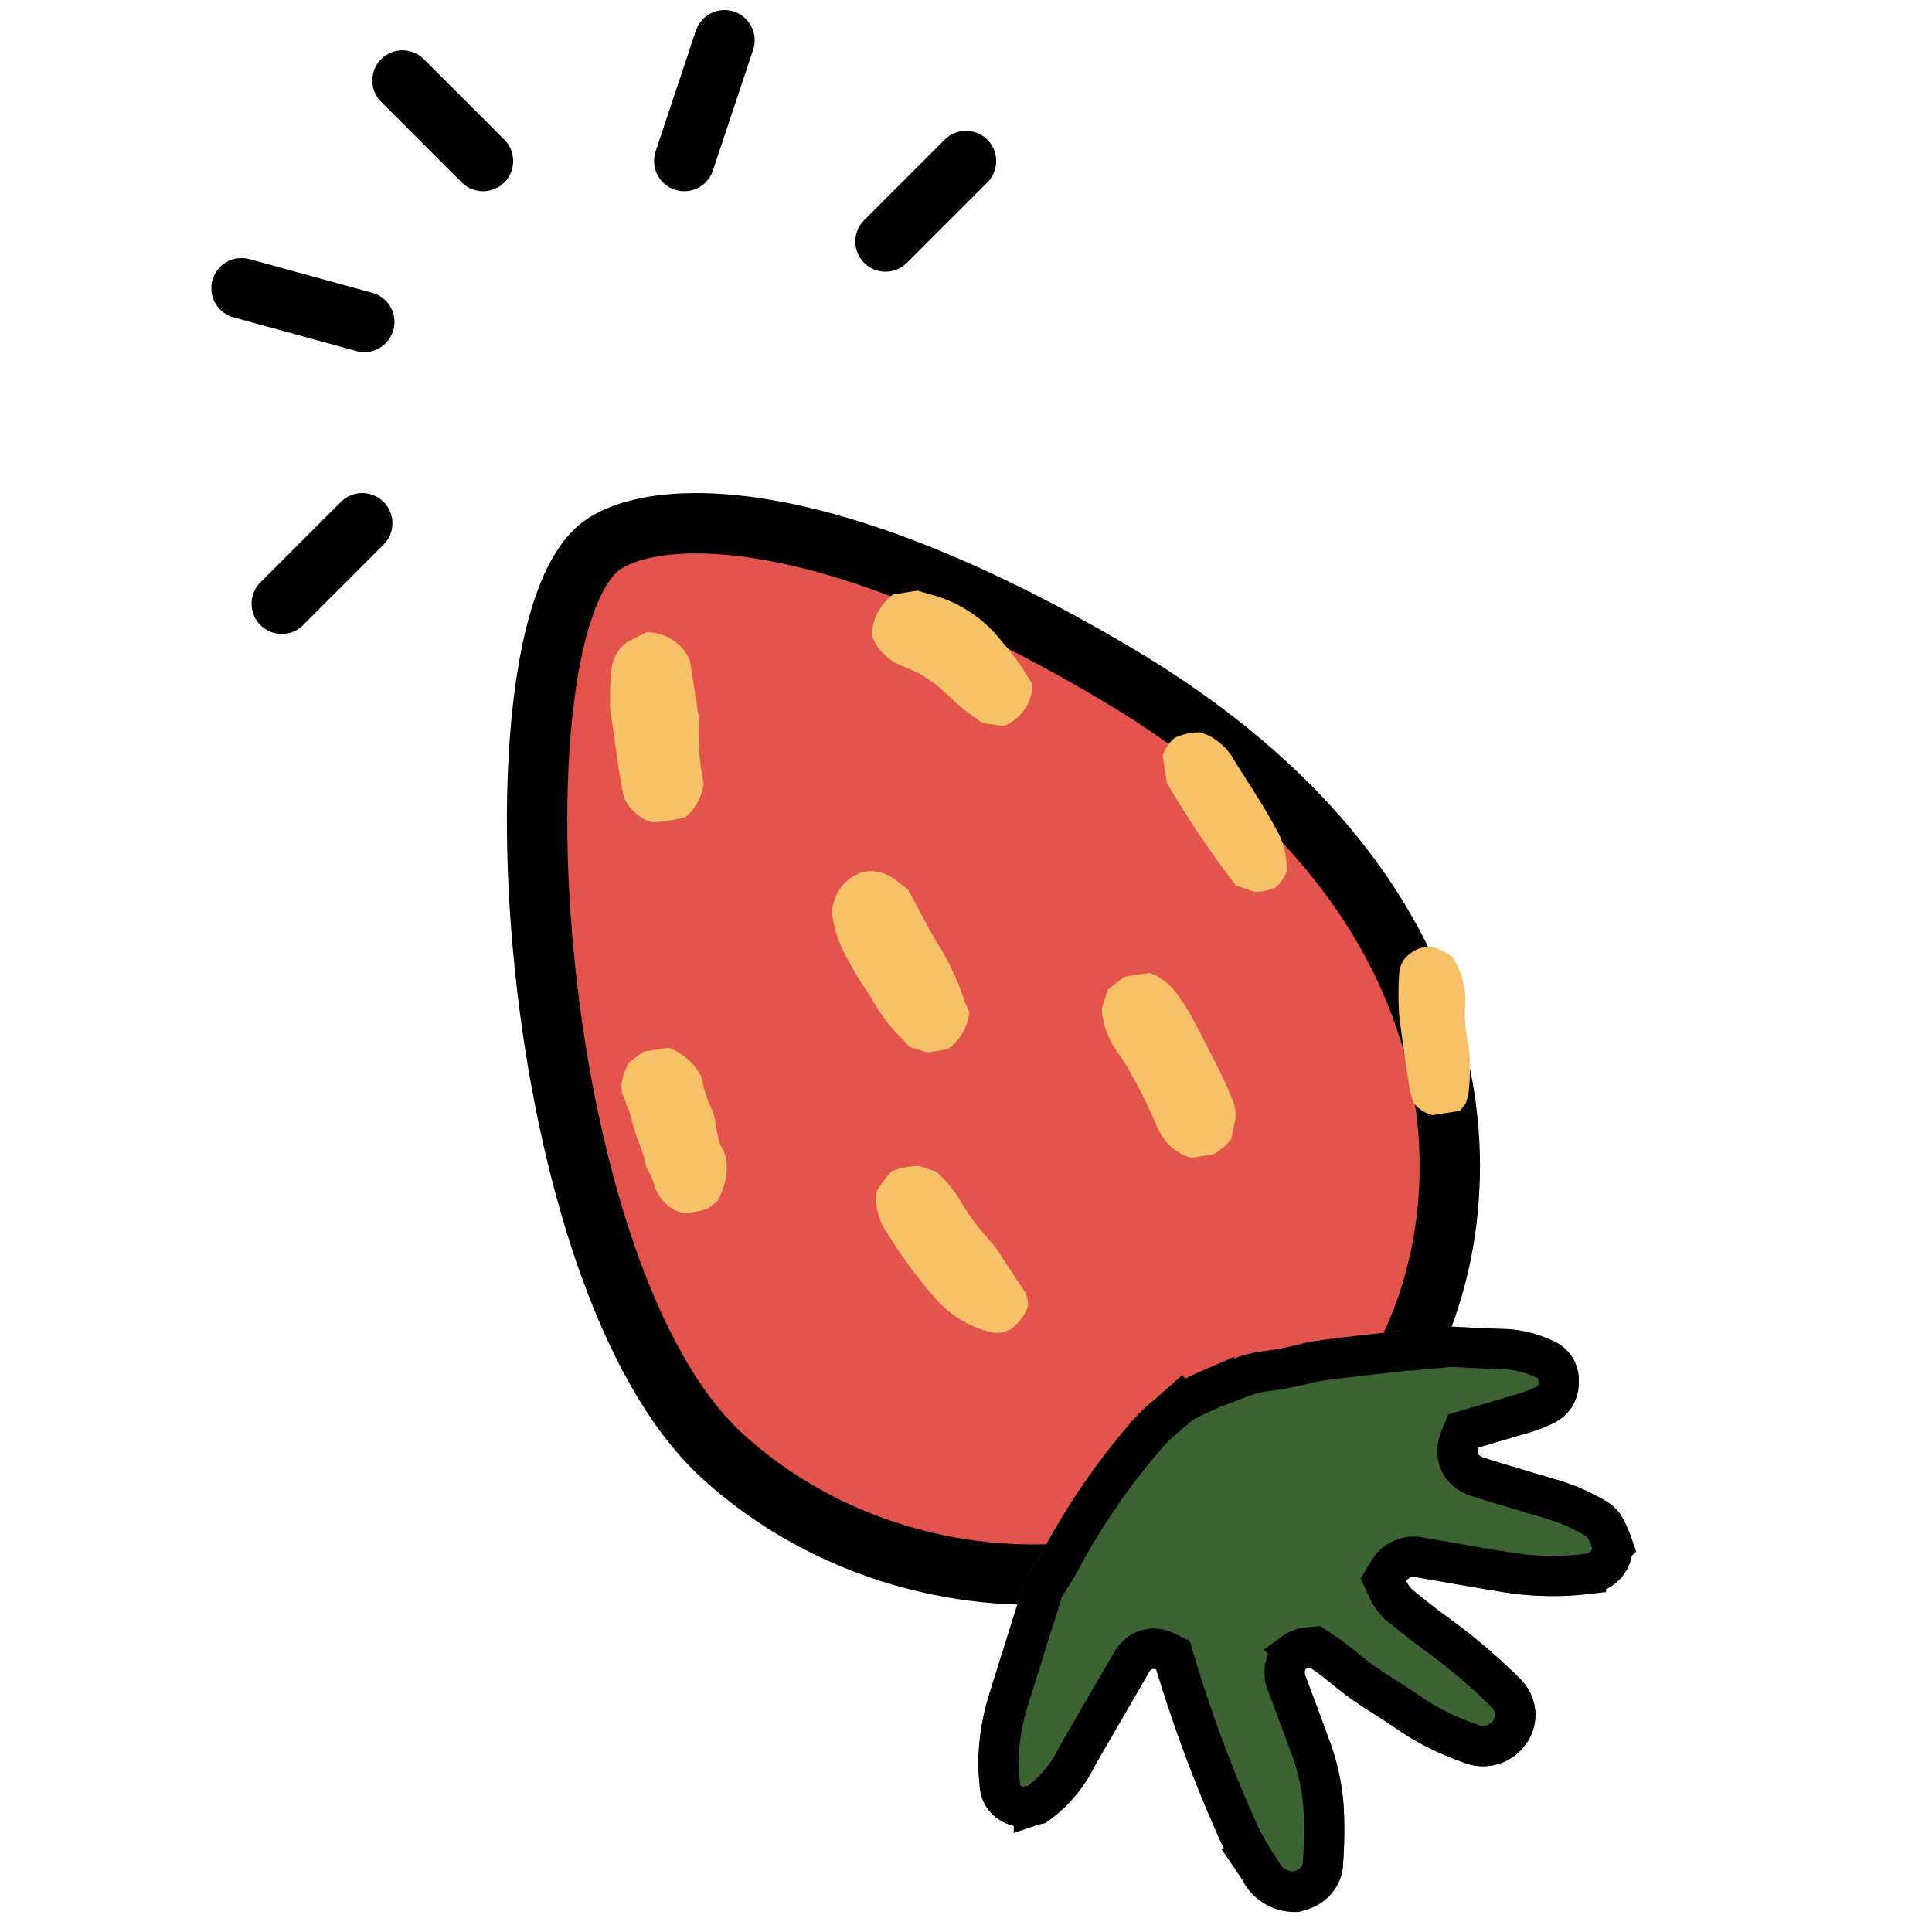 <svg viewBox="0 0 38 48" width="32" height="32" fill="none" xmlns="http://www.w3.org/2000/svg">
  <path d="m13 1-1 3M5 2l2 2M1 7.161l3.05.837M17 6l2-2M4 13l-2 2" stroke="#000" stroke-width="1.5" stroke-linecap="round"/>
  <g filter="url(#filter0_d_1749_84474)">
    <path d="M23.693 14.718c-7.787-4.6-11.798-3.98-12.83-3.096-2.764 2.368-1.771 18.14 3.096 22.563 4.866 4.422 13.272 3.98 16.811-2.212 2.071-3.622 2.656-11.505-7.077-17.255Z" fill="#E3544D"/>
    <path d="M23.693 14.718c-7.787-4.6-11.798-3.98-12.83-3.096-2.764 2.368-1.771 18.14 3.096 22.563 4.866 4.422 13.272 3.98 16.811-2.212 2.071-3.622 2.656-11.505-7.077-17.255Z" stroke="#000" stroke-width="1.5"/>
  </g>
  <path d="M30.522 23.513c.202.043.39.13.551.256.26.379.374.836.323 1.29-.01.305.02.61.09.905.046.395.046.795 0 1.19-.015.092-.041.182-.076.268l-.136.177-.68.105a.823.823 0 0 1-.49-.33 3.988 3.988 0 0 1-.1-.447c-.09-.578-.18-1.162-.245-1.744a7.977 7.977 0 0 1 .006-1.045c.017-.09.047-.178.088-.26a.876.876 0 0 1 .67-.365ZM22.372 25.049c.05-.139.102-.297.157-.466l.402-.314.634-.098c.253.095.475.257.64.468.12.177.25.353.355.537.228.417.442.84.656 1.264.14.275.27.55.386.839a.975.975 0 0 1 .085.554l-.097.457c-.116.164-.271.298-.451.391l-.55.085a1.259 1.259 0 0 1-.651-.446 1.61 1.61 0 0 1-.212-.374 12.19 12.19 0 0 0-.882-1.7 2.092 2.092 0 0 1-.472-1.197ZM15.664 22.605c.03-.126.07-.25.116-.37a1.086 1.086 0 0 1 .63-.56.776.776 0 0 1 .354-.02c.294.05.38.107.797.454.28.494.524 1.009.829 1.488.218.367.396.755.532 1.158.046.133.108.264.158.392-.016.183-.073.36-.167.52a1.27 1.27 0 0 1-.375.403l-.5.077-.429-.13c-.073-.078-.153-.166-.238-.248a4.24 4.24 0 0 1-.717-.968c-.23-.333-.44-.677-.63-1.032-.2-.36-.322-.756-.36-1.164ZM11.185 20.428a1.153 1.153 0 0 1-.683-.612c-.15-.704-.228-1.47-.344-2.216-.009-.306.002-.613.032-.918a.955.955 0 0 1 .397-.735l.475-.239c.232-.002.46.065.653.191.193.127.342.308.428.52l.2 1.29a.451.451 0 0 1 .023.141 6.247 6.247 0 0 0 .117 1.619c-.042.318-.2.612-.444.827a3.264 3.264 0 0 1-.854.132ZM16.773 29.617c.046-.072.101-.176.173-.273.064-.085.134-.166.208-.243.217-.089.45-.134.685-.131l.415.136c.21.185.394.396.547.628.222.392.489.759.794 1.092.064.07.124.145.177.224.22.332.437.67.668 1.006a.76.76 0 0 1 .102.396 1.232 1.232 0 0 1-.423.567.684.684 0 0 1-.5.078 2.675 2.675 0 0 1-1.383-.84 12.203 12.203 0 0 1-1.253-1.718c-.17-.277-.244-.6-.21-.922ZM20.65 17.007c0 .22-.069.437-.195.62a1.132 1.132 0 0 1-.515.409l-.522-.07a5.603 5.603 0 0 1-.828-.655 3.186 3.186 0 0 0-1.139-.752 1.304 1.304 0 0 1-.788-.761c.002-.2.05-.398.142-.576.092-.18.225-.335.388-.455l.6-.093.476.137a3.277 3.277 0 0 1 1.622 1.129c.29.329.544.686.759 1.067ZM10.993 26.126l.624-.097c.35.136.638.393.808.723.05.278.136.548.258.803.057.13.093.27.104.411.022.165.06.327.111.485a.917.917 0 0 1 .16.532 1.78 1.78 0 0 1-.235.86l-.233.182a1.71 1.71 0 0 1-.664.103 1.024 1.024 0 0 1-.648-.617 2.286 2.286 0 0 0-.223-.518c-.067-.427-.298-.797-.368-1.218a1.64 1.64 0 0 0-.129-.332c-.013-.088-.063-.176-.092-.267-.03-.09-.021-.137-.03-.19.023-.212.09-.416.199-.599l.358-.261ZM23.992 19.455l-.104-.671a.86.86 0 0 1 .312-.46c.195-.087.407-.13.62-.127.066.02.131.043.195.07.243.121.448.304.593.53.357.588.752 1.154 1.076 1.762.199.327.296.704.281 1.086a.86.86 0 0 1-.28.405c-.162.074-.34.11-.52.105l-.459-.154a24.632 24.632 0 0 1-1.714-2.546Z" fill="#F6C168"/>
  <g filter="url(#filter1_d_1749_84474)">
    <path d="M21.448 37.292c.136-.23.273-.452.406-.657a17.428 17.428 0 0 1 2.305-3.364c.337-.372.469-.434.841-.771.158-.139 1-.5 1-.5.51-.17.829-.358 1.363-.425a7.983 7.983 0 0 0 1.139-.229c.801-.124 1.608-.198 2.413-.292l1.069-.099c.481.024.963.054 1.437.065.392.021.775.116 1.13.28.21.083.388.23.509.418.12.19.177.41.162.634a1.08 1.08 0 0 1-.164.592 1.11 1.11 0 0 1-.462.413c-.244.118-.5.212-.762.28l-1.105.326c-.072.18.059.23.156.258.371.127.747.228 1.117.342.37.114.647.182.947.29.199.066.392.148.577.244.66.31.782.472 1.056 1.258a2.488 2.488 0 0 1-.046.32c-.052.249-.186.475-.381.642-.195.168-.44.269-.699.287-.746.085-1.5.061-2.239-.071-.685-.11-1.364-.233-2.044-.35a.218.218 0 0 0-.237.097.742.742 0 0 0 .14.204c.3.244.6.489.916.713a15.67 15.67 0 0 1 1.766 1.502c.236.23.375.54.39.868.006.317-.107.625-.317.866a1.304 1.304 0 0 1-1.527.332 6.75 6.75 0 0 1-1.594-.805c-.365-.258-.757-.481-1.122-.739-.364-.257-.682-.555-1.044-.794-.15.014-.14.13-.114.202.185.497.376.993.555 1.497.23.581.366 1.196.402 1.82.02.441.014.884-.016 1.326a1.223 1.223 0 0 1-.263.739c-.167.211-.4.365-.663.436l-.171.053a1.481 1.481 0 0 1-.825-.187 1.44 1.44 0 0 1-.579-.605 7.833 7.833 0 0 1-.526-.917 34.998 34.998 0 0 1-1.617-4.314c-.099-.047-.15.014-.193.092-.446.772-.898 1.538-1.337 2.31-.28.57-.707 1.06-1.237 1.42-.094.009-.21.05-.328.068a1.105 1.105 0 0 1-.891-.216 1.065 1.065 0 0 1-.402-.81 4.592 4.592 0 0 1-.019-.883c.03-.442.11-.88.239-1.304.218-.707.443-1.415.662-2.117.094-.274.16-.516.227-.745Z" fill="#3D6334"/>
    <path d="m26.163 32.474.016-.007c.16-.054.32-.116.459-.17l.205-.078c.19-.069.364-.12.582-.148.4-.05.794-.129 1.181-.235.562-.086 1.122-.147 1.694-.21.22-.024.442-.048.666-.074h.007l.002-.001H30.984l.002-.001h.008l.002-.001H31.005l.002-.001h.008l.002-.001H31.026l.002-.001h.01l.002-.001H31.05l.002-.001h.008l.002-.001h.008l.003-.001h.008l.002-.001h.008l.002-.001H31.103l.002-.001h.008l.002-.001H31.124l.002-.001h.008l.002-.001H31.145l.002-.001h.008l.002-.001h.011l.002-.001h.008l.002-.001h.008l.003-.001h.008l.002-.001h.008l.002-.001H31.22l.002-.001h.01l.002-.001H31.243l.002-.001h.008l.002-.001H31.264l.002-.001h.008l.002-.001h.011l.002-.001h.008l.002-.001h.008l.003-.001h.008l.002-.001h.008l.002-.001H31.34l.002-.001h.01l.002-.001H31.362l.002-.001h.008l.002-.001H31.383l.002-.001h.008l.002-.001H31.404l.002-.001h.01l.002-.001h.008l.003-.001h.008l.002-.001h.008l.002-.001H31.458l.002-.001h.008l.002-.001H31.481l.002-.001h.008l.002-.001H31.502l.002-.001h.008l.002-.001H31.523l.002-.001h.008l.002-.001h.01l.002-.001H31.556l.002-.001h.008l.002-.001H31.577l.002-.001h.008l.002-.001H31.598l.002-.001h.01l.002-.001H31.621l.002-.001h.008l.002-.001H31.642l.002-.001h.008l.002-.001h.008l.003-.001h.01l.002-.001h.008l.002-.001H31.696l.002-.001h.008l.002-.001H31.717l.002-.001h.01l.002-.001H31.74l.002-.001h.008l.002-.001H31.761l.002-.001h.008l.002-.001h.008l.003-.001h.01l.002-.001h.008l.002-.001H31.815l.002-.001h.008l.002-.001H31.836l.002-.001h.008l.002-.001H31.86l.002-.001h.008l.002-.001H31.88l.002-.001h.008l.002-.001h.008l.003-.001h.008l.002-.001h.01l.003-.001h.008l.002-.001h.008l.002-.001H31.955l.002-.001h.008l.002-.001H31.976l.002-.001h.01l.002-.001h.004c.11.005.221.01.333.017.355.018.718.037 1.074.046.326.018.645.098.94.234l.013.005.013.006a.57.57 0 0 1 .271.222.543.543 0 0 1 .085.33l-.002.022v.023a.58.58 0 0 1-.087.317.61.61 0 0 1-.254.227h-.002c-.215.105-.44.187-.671.248l-.007.002-.007.002-1.105.325-.234.069-.09.226a.728.728 0 0 0-.05.358.628.628 0 0 0 .164.354.79.79 0 0 0 .358.208c.245.084.502.16.746.231.129.038.254.075.372.112.16.05.292.087.41.121.186.054.34.098.515.161l.013.005c.173.057.342.128.504.213l.009.004.008.004c.32.151.429.23.5.318.075.09.144.225.26.549a2.005 2.005 0 0 1-.026.155.665.665 0 0 1-.218.367.702.702 0 0 1-.408.167l-.011.001-.01.001a7.238 7.238 0 0 1-2.095-.066l-.009-.002c-.472-.075-.94-.157-1.41-.24l-.614-.106a.717.717 0 0 0-.763.328l-.138.226.111.242c.058.126.136.24.232.34l.021.023.024.02.006.004c.296.24.606.494.936.727.604.442 1.175.928 1.706 1.452l.002.002a.792.792 0 0 1 .239.526.78.78 0 0 1-.194.521.805.805 0 0 1-.942.206l-.021-.01-.022-.007a6.25 6.25 0 0 1-1.474-.744 14.16 14.16 0 0 0-.573-.377l-.005-.003c-.19-.122-.37-.236-.54-.356-.151-.107-.294-.221-.45-.346a7.394 7.394 0 0 0-.609-.457l-.146-.097-.174.016c-.1.01-.22.04-.329.118a.6.6 0 0 0-.224.306.697.697 0 0 0 .014.444l.002.007.174.462c.128.343.256.682.379 1.027l.003.008.003.009c.21.53.335 1.091.367 1.66.019.423.014.846-.015 1.267l-.001.014v.014a.722.722 0 0 1-.156.436c-.1.127-.24.22-.4.263l-.009.003-.008.002-.11.034a.98.98 0 0 1-.493-.126.94.94 0 0 1-.378-.395l-.014-.027-.017-.025a7.316 7.316 0 0 1-.49-.852 34.482 34.482 0 0 1-1.59-4.245l-.064-.213-.202-.095a.614.614 0 0 0-.595.027.73.73 0 0 0-.246.271l-.513.884c-.276.474-.553.95-.824 1.424l-.007.013-.007.014a3.184 3.184 0 0 1-.984 1.168 2.668 2.668 0 0 0-.072.016l-.006.002a1.394 1.394 0 0 1-.126.028l-.011.001-.012.003a.604.604 0 0 1-.485-.117.565.565 0 0 1-.213-.426v-.026l-.003-.025a4.086 4.086 0 0 1-.017-.787v-.003c.028-.404.101-.803.218-1.192.137-.444.276-.886.415-1.328l.244-.779a12.988 12.988 0 0 0 .214-.7c.123-.206.246-.404.363-.585l.013-.02.01-.02a16.924 16.924 0 0 1 2.236-3.264c.196-.216.294-.297.441-.42.09-.075.2-.166.363-.314L25 32.5l.329.376c-.004.004-.003.003.006-.002.016-.01.053-.032.121-.069.091-.047.203-.102.315-.154a16.958 16.958 0 0 1 .392-.177Z" stroke="#000"/>
  </g>
  <defs>
    <filter id="filter0_d_1749_84474" x="7.594" y="10.251" width="25.176" height="29.62" filterUnits="userSpaceOnUse" color-interpolation-filters="sRGB">
      <feFlood flood-opacity="0" result="BackgroundImageFix"/>
      <feColorMatrix in="SourceAlpha" values="0 0 0 0 0 0 0 0 0 0 0 0 0 0 0 0 0 0 127 0" result="hardAlpha"/>
      <feOffset dx="-1" dy="2"/>
      <feColorMatrix values="0 0 0 0 0 0 0 0 0 0 0 0 0 0 0 0 0 0 1 0"/>
      <feBlend in2="BackgroundImageFix" result="effect1_dropShadow_1749_84474"/>
      <feBlend in="SourceGraphic" in2="effect1_dropShadow_1749_84474" result="shape"/>
    </filter>
    <filter id="filter1_d_1749_84474" x="19.309" y="30.956" width="17.273" height="16.547" filterUnits="userSpaceOnUse" color-interpolation-filters="sRGB">
      <feFlood flood-opacity="0" result="BackgroundImageFix"/>
      <feColorMatrix in="SourceAlpha" values="0 0 0 0 0 0 0 0 0 0 0 0 0 0 0 0 0 0 127 0" result="hardAlpha"/>
      <feOffset dx="-1" dy="2"/>
      <feColorMatrix values="0 0 0 0 0 0 0 0 0 0 0 0 0 0 0 0 0 0 1 0"/>
      <feBlend in2="BackgroundImageFix" result="effect1_dropShadow_1749_84474"/>
      <feBlend in="SourceGraphic" in2="effect1_dropShadow_1749_84474" result="shape"/>
    </filter>
  </defs>
</svg>